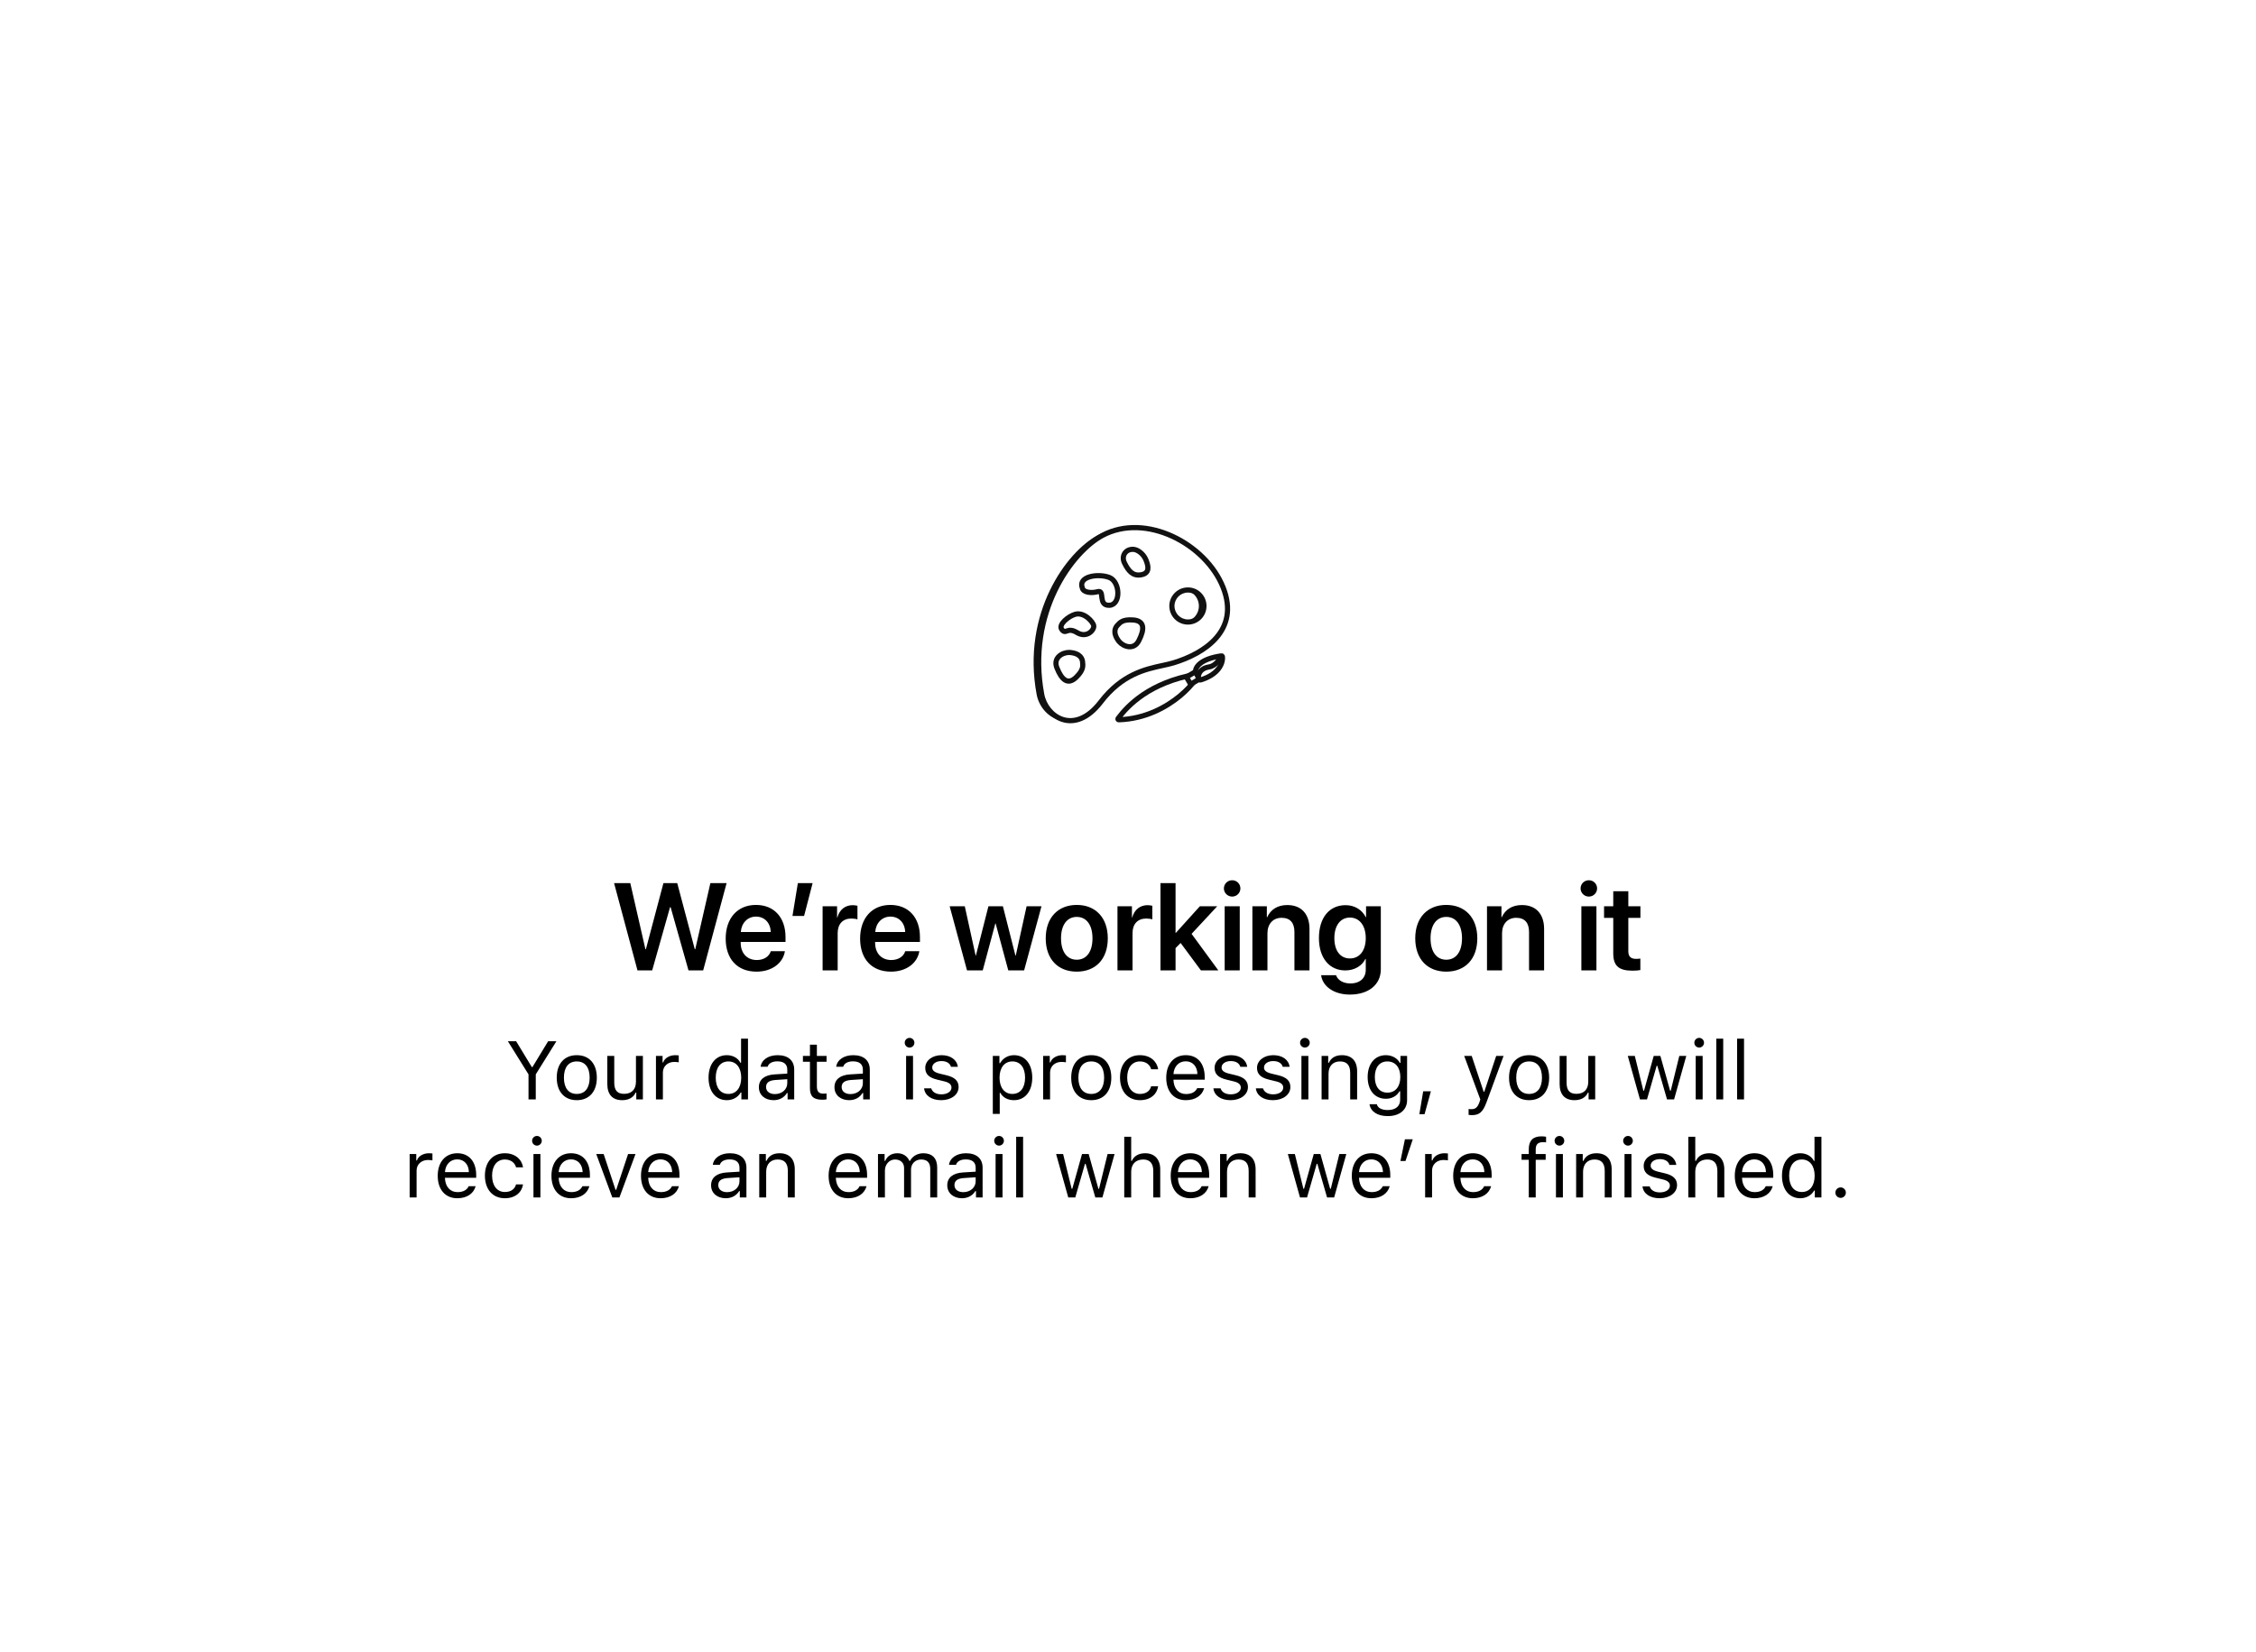 <svg width="437" height="320" viewBox="0 0 437 320" fill="none" xmlns="http://www.w3.org/2000/svg">
<rect width="437" height="320" fill="white"/>
<path d="M103.781 213V208.148L107.781 201.727H106.18L103.141 206.734H103.016L99.977 201.727H98.375L102.375 208.148V213H103.781ZM111.727 213.148C114.125 213.148 115.609 211.492 115.609 208.789C115.609 206.078 114.125 204.43 111.727 204.43C109.328 204.43 107.844 206.078 107.844 208.789C107.844 211.492 109.328 213.148 111.727 213.148ZM111.727 211.938C110.133 211.938 109.234 210.781 109.234 208.789C109.234 206.789 110.133 205.641 111.727 205.641C113.32 205.641 114.219 206.789 114.219 208.789C114.219 210.781 113.32 211.938 111.727 211.938ZM124.531 204.578H123.188V209.562C123.188 211.039 122.375 211.922 120.891 211.922C119.547 211.922 118.984 211.219 118.984 209.703V204.578H117.641V210.031C117.641 212.023 118.625 213.148 120.516 213.148C121.805 213.148 122.703 212.617 123.125 211.68H123.25V213H124.531V204.578ZM127.062 213H128.406V207.781C128.406 206.594 129.336 205.734 130.617 205.734C130.883 205.734 131.367 205.781 131.477 205.812V204.469C131.305 204.445 131.023 204.43 130.805 204.43C129.688 204.43 128.719 205.008 128.469 205.828H128.344V204.578H127.062V213ZM140.789 213.148C141.953 213.148 142.953 212.594 143.484 211.656H143.609V213H144.891V201.234H143.547V205.906H143.43C142.953 204.984 141.961 204.43 140.789 204.43C138.648 204.43 137.25 206.148 137.25 208.789C137.25 211.438 138.633 213.148 140.789 213.148ZM141.102 205.641C142.625 205.641 143.578 206.859 143.578 208.789C143.578 210.734 142.633 211.938 141.102 211.938C139.562 211.938 138.641 210.758 138.641 208.789C138.641 206.828 139.57 205.641 141.102 205.641ZM149.844 213.148C150.969 213.148 151.891 212.656 152.438 211.758H152.562V213H153.844V207.234C153.844 205.484 152.695 204.43 150.641 204.43C148.844 204.43 147.516 205.32 147.336 206.672H148.695C148.883 206.008 149.586 205.625 150.594 205.625C151.852 205.625 152.5 206.195 152.5 207.234V208L150.07 208.148C148.109 208.266 147 209.133 147 210.641C147 212.18 148.211 213.148 149.844 213.148ZM150.094 211.969C149.117 211.969 148.391 211.469 148.391 210.609C148.391 209.766 148.953 209.32 150.234 209.234L152.5 209.086V209.859C152.5 211.062 151.477 211.969 150.094 211.969ZM156.891 202.398V204.578H155.531V205.703H156.891V210.812C156.891 212.422 157.586 213.062 159.32 213.062C159.586 213.062 159.844 213.031 160.109 212.984V211.852C159.859 211.875 159.727 211.883 159.484 211.883C158.609 211.883 158.234 211.461 158.234 210.469V205.703H160.109V204.578H158.234V202.398H156.891ZM164.484 213.148C165.609 213.148 166.531 212.656 167.078 211.758H167.203V213H168.484V207.234C168.484 205.484 167.336 204.43 165.281 204.43C163.484 204.43 162.156 205.32 161.977 206.672H163.336C163.523 206.008 164.227 205.625 165.234 205.625C166.492 205.625 167.141 206.195 167.141 207.234V208L164.711 208.148C162.75 208.266 161.641 209.133 161.641 210.641C161.641 212.18 162.852 213.148 164.484 213.148ZM164.734 211.969C163.758 211.969 163.031 211.469 163.031 210.609C163.031 209.766 163.594 209.32 164.875 209.234L167.141 209.086V209.859C167.141 211.062 166.117 211.969 164.734 211.969ZM176.188 202.953C176.703 202.953 177.125 202.531 177.125 202.016C177.125 201.5 176.703 201.078 176.188 201.078C175.672 201.078 175.25 201.5 175.25 202.016C175.25 202.531 175.672 202.953 176.188 202.953ZM175.516 213H176.859V204.578H175.516V213ZM179.227 206.883C179.227 208.102 179.945 208.781 181.523 209.164L182.969 209.516C183.867 209.734 184.305 210.125 184.305 210.703C184.305 211.477 183.492 212.016 182.359 212.016C181.281 212.016 180.609 211.562 180.383 210.852H179C179.148 212.25 180.438 213.148 182.312 213.148C184.227 213.148 185.688 212.109 185.688 210.602C185.688 209.391 184.922 208.703 183.336 208.32L182.039 208.008C181.047 207.766 180.578 207.406 180.578 206.828C180.578 206.078 181.359 205.57 182.359 205.57C183.375 205.57 184.031 206.016 184.211 206.688H185.539C185.359 205.305 184.133 204.43 182.367 204.43C180.578 204.43 179.227 205.484 179.227 206.883ZM196.414 204.43C195.266 204.43 194.258 205.016 193.719 205.984H193.594V204.578H192.312V215.812H193.656V211.734H193.781C194.242 212.625 195.211 213.148 196.414 213.148C198.555 213.148 199.953 211.422 199.953 208.789C199.953 206.141 198.562 204.43 196.414 204.43ZM196.094 211.938C194.578 211.938 193.617 210.719 193.617 208.789C193.617 206.852 194.578 205.641 196.102 205.641C197.641 205.641 198.562 206.82 198.562 208.789C198.562 210.758 197.641 211.938 196.094 211.938ZM202.062 213H203.406V207.781C203.406 206.594 204.336 205.734 205.617 205.734C205.883 205.734 206.367 205.781 206.477 205.812V204.469C206.305 204.445 206.023 204.43 205.805 204.43C204.688 204.43 203.719 205.008 203.469 205.828H203.344V204.578H202.062V213ZM211.383 213.148C213.781 213.148 215.266 211.492 215.266 208.789C215.266 206.078 213.781 204.43 211.383 204.43C208.984 204.43 207.5 206.078 207.5 208.789C207.5 211.492 208.984 213.148 211.383 213.148ZM211.383 211.938C209.789 211.938 208.891 210.781 208.891 208.789C208.891 206.789 209.789 205.641 211.383 205.641C212.977 205.641 213.875 206.789 213.875 208.789C213.875 210.781 212.977 211.938 211.383 211.938ZM224.344 207.156C224.109 205.656 222.859 204.43 220.812 204.43C218.453 204.43 216.953 206.133 216.953 208.758C216.953 211.438 218.461 213.148 220.82 213.148C222.844 213.148 224.102 212.008 224.344 210.461H222.984C222.734 211.414 221.945 211.938 220.812 211.938C219.312 211.938 218.344 210.703 218.344 208.758C218.344 206.852 219.297 205.641 220.812 205.641C222.023 205.641 222.766 206.32 222.984 207.156H224.344ZM231.906 210.82C231.555 211.562 230.82 211.961 229.734 211.961C228.305 211.961 227.375 210.906 227.305 209.242V209.18H233.359V208.664C233.359 206.047 231.977 204.43 229.703 204.43C227.391 204.43 225.906 206.148 225.906 208.797C225.906 211.461 227.367 213.148 229.703 213.148C231.547 213.148 232.859 212.258 233.25 210.82H231.906ZM229.688 205.617C231.023 205.617 231.914 206.602 231.945 208.094H227.305C227.406 206.602 228.344 205.617 229.688 205.617ZM235.273 206.883C235.273 208.102 235.992 208.781 237.57 209.164L239.016 209.516C239.914 209.734 240.352 210.125 240.352 210.703C240.352 211.477 239.539 212.016 238.406 212.016C237.328 212.016 236.656 211.562 236.43 210.852H235.047C235.195 212.25 236.484 213.148 238.359 213.148C240.273 213.148 241.734 212.109 241.734 210.602C241.734 209.391 240.969 208.703 239.383 208.32L238.086 208.008C237.094 207.766 236.625 207.406 236.625 206.828C236.625 206.078 237.406 205.57 238.406 205.57C239.422 205.57 240.078 206.016 240.258 206.688H241.586C241.406 205.305 240.18 204.43 238.414 204.43C236.625 204.43 235.273 205.484 235.273 206.883ZM243.492 206.883C243.492 208.102 244.211 208.781 245.789 209.164L247.234 209.516C248.133 209.734 248.57 210.125 248.57 210.703C248.57 211.477 247.758 212.016 246.625 212.016C245.547 212.016 244.875 211.562 244.648 210.852H243.266C243.414 212.25 244.703 213.148 246.578 213.148C248.492 213.148 249.953 212.109 249.953 210.602C249.953 209.391 249.188 208.703 247.602 208.32L246.305 208.008C245.312 207.766 244.844 207.406 244.844 206.828C244.844 206.078 245.625 205.57 246.625 205.57C247.641 205.57 248.297 206.016 248.477 206.688H249.805C249.625 205.305 248.398 204.43 246.633 204.43C244.844 204.43 243.492 205.484 243.492 206.883ZM252.766 202.953C253.281 202.953 253.703 202.531 253.703 202.016C253.703 201.5 253.281 201.078 252.766 201.078C252.25 201.078 251.828 201.5 251.828 202.016C251.828 202.531 252.25 202.953 252.766 202.953ZM252.094 213H253.438V204.578H252.094V213ZM256 213H257.344V208.016C257.344 206.539 258.211 205.641 259.555 205.641C260.898 205.641 261.539 206.359 261.539 207.875V213H262.883V207.547C262.883 205.547 261.828 204.43 259.938 204.43C258.648 204.43 257.828 204.977 257.406 205.906H257.281V204.578H256V213ZM268.812 216.234C271.109 216.234 272.562 215.031 272.562 213.148V204.578H271.281V205.914H271.156C270.672 205.008 269.633 204.43 268.453 204.43C266.289 204.43 264.922 206.141 264.922 208.664C264.922 211.188 266.273 212.875 268.453 212.875C269.609 212.875 270.562 212.352 271.094 211.422H271.219V213.078C271.219 214.32 270.32 215.062 268.812 215.062C267.602 215.062 266.852 214.617 266.703 213.93H265.281C265.484 215.32 266.781 216.234 268.812 216.234ZM268.75 211.688C267.188 211.688 266.312 210.5 266.312 208.664C266.312 206.828 267.188 205.641 268.75 205.641C270.305 205.641 271.25 206.828 271.25 208.664C271.25 210.5 270.312 211.688 268.75 211.688ZM275.945 215.867L277.172 211.422H275.68L274.938 215.867H275.945ZM285.078 216.047C286.57 216.047 287.242 215.469 287.961 213.516L291.25 204.578H289.82L287.516 211.508H287.391L285.078 204.578H283.625L286.742 213.008L286.586 213.508C286.234 214.523 285.812 214.891 285.039 214.891C284.852 214.891 284.641 214.883 284.477 214.852V216C284.664 216.031 284.898 216.047 285.078 216.047ZM296.195 213.148C298.594 213.148 300.078 211.492 300.078 208.789C300.078 206.078 298.594 204.43 296.195 204.43C293.797 204.43 292.312 206.078 292.312 208.789C292.312 211.492 293.797 213.148 296.195 213.148ZM296.195 211.938C294.602 211.938 293.703 210.781 293.703 208.789C293.703 206.789 294.602 205.641 296.195 205.641C297.789 205.641 298.688 206.789 298.688 208.789C298.688 210.781 297.789 211.938 296.195 211.938ZM309 204.578H307.656V209.562C307.656 211.039 306.844 211.922 305.359 211.922C304.016 211.922 303.453 211.219 303.453 209.703V204.578H302.109V210.031C302.109 212.023 303.094 213.148 304.984 213.148C306.273 213.148 307.172 212.617 307.594 211.68H307.719V213H309V204.578ZM326.641 204.578H325.289L323.633 211.312H323.508L321.625 204.578H320.336L318.453 211.312H318.328L316.672 204.578H315.312L317.672 213H319.031L320.906 206.484H321.031L322.914 213H324.281L326.641 204.578ZM329.141 202.953C329.656 202.953 330.078 202.531 330.078 202.016C330.078 201.5 329.656 201.078 329.141 201.078C328.625 201.078 328.203 201.5 328.203 202.016C328.203 202.531 328.625 202.953 329.141 202.953ZM328.469 213H329.812V204.578H328.469V213ZM332.453 213H333.797V201.234H332.453V213ZM336.484 213H337.828V201.234H336.484V213ZM79.352 232H80.695V226.781C80.695 225.594 81.625 224.734 82.906 224.734C83.172 224.734 83.656 224.781 83.766 224.812V223.469C83.594 223.445 83.312 223.43 83.094 223.43C81.977 223.43 81.008 224.008 80.758 224.828H80.633V223.578H79.352V232ZM90.789 229.82C90.438 230.562 89.703 230.961 88.617 230.961C87.188 230.961 86.258 229.906 86.188 228.242V228.18H92.242V227.664C92.242 225.047 90.859 223.43 88.586 223.43C86.273 223.43 84.789 225.148 84.789 227.797C84.789 230.461 86.25 232.148 88.586 232.148C90.43 232.148 91.742 231.258 92.133 229.82H90.789ZM88.57 224.617C89.906 224.617 90.797 225.602 90.828 227.094H86.188C86.289 225.602 87.227 224.617 88.57 224.617ZM101.32 226.156C101.086 224.656 99.836 223.43 97.789 223.43C95.43 223.43 93.93 225.133 93.93 227.758C93.93 230.438 95.438 232.148 97.797 232.148C99.82 232.148 101.078 231.008 101.32 229.461H99.961C99.711 230.414 98.922 230.938 97.789 230.938C96.289 230.938 95.32 229.703 95.32 227.758C95.32 225.852 96.273 224.641 97.789 224.641C99 224.641 99.742 225.32 99.961 226.156H101.32ZM104.008 221.953C104.523 221.953 104.945 221.531 104.945 221.016C104.945 220.5 104.523 220.078 104.008 220.078C103.492 220.078 103.07 220.5 103.07 221.016C103.07 221.531 103.492 221.953 104.008 221.953ZM103.336 232H104.68V223.578H103.336V232ZM112.82 229.82C112.469 230.562 111.734 230.961 110.648 230.961C109.219 230.961 108.289 229.906 108.219 228.242V228.18H114.273V227.664C114.273 225.047 112.891 223.43 110.617 223.43C108.305 223.43 106.82 225.148 106.82 227.797C106.82 230.461 108.281 232.148 110.617 232.148C112.461 232.148 113.773 231.258 114.164 229.82H112.82ZM110.602 224.617C111.938 224.617 112.828 225.602 112.859 227.094H108.219C108.32 225.602 109.258 224.617 110.602 224.617ZM123.102 223.578H121.664L119.359 230.516H119.234L116.93 223.578H115.492L118.609 232H119.984L123.102 223.578ZM130.164 229.82C129.812 230.562 129.078 230.961 127.992 230.961C126.562 230.961 125.633 229.906 125.562 228.242V228.18H131.617V227.664C131.617 225.047 130.234 223.43 127.961 223.43C125.648 223.43 124.164 225.148 124.164 227.797C124.164 230.461 125.625 232.148 127.961 232.148C129.805 232.148 131.117 231.258 131.508 229.82H130.164ZM127.945 224.617C129.281 224.617 130.172 225.602 130.203 227.094H125.562C125.664 225.602 126.602 224.617 127.945 224.617ZM140.586 232.148C141.711 232.148 142.633 231.656 143.18 230.758H143.305V232H144.586V226.234C144.586 224.484 143.438 223.43 141.383 223.43C139.586 223.43 138.258 224.32 138.078 225.672H139.438C139.625 225.008 140.328 224.625 141.336 224.625C142.594 224.625 143.242 225.195 143.242 226.234V227L140.812 227.148C138.852 227.266 137.742 228.133 137.742 229.641C137.742 231.18 138.953 232.148 140.586 232.148ZM140.836 230.969C139.859 230.969 139.133 230.469 139.133 229.609C139.133 228.766 139.695 228.32 140.977 228.234L143.242 228.086V228.859C143.242 230.062 142.219 230.969 140.836 230.969ZM147.07 232H148.414V227.016C148.414 225.539 149.281 224.641 150.625 224.641C151.969 224.641 152.609 225.359 152.609 226.875V232H153.953V226.547C153.953 224.547 152.898 223.43 151.008 223.43C149.719 223.43 148.898 223.977 148.477 224.906H148.352V223.578H147.07V232ZM166.508 229.82C166.156 230.562 165.422 230.961 164.336 230.961C162.906 230.961 161.977 229.906 161.906 228.242V228.18H167.961V227.664C167.961 225.047 166.578 223.43 164.305 223.43C161.992 223.43 160.508 225.148 160.508 227.797C160.508 230.461 161.969 232.148 164.305 232.148C166.148 232.148 167.461 231.258 167.852 229.82H166.508ZM164.289 224.617C165.625 224.617 166.516 225.602 166.547 227.094H161.906C162.008 225.602 162.945 224.617 164.289 224.617ZM170.07 232H171.414V226.781C171.414 225.594 172.266 224.641 173.367 224.641C174.43 224.641 175.125 225.281 175.125 226.281V232H176.469V226.586C176.469 225.516 177.25 224.641 178.422 224.641C179.609 224.641 180.195 225.25 180.195 226.492V232H181.539V226.18C181.539 224.414 180.578 223.43 178.859 223.43C177.695 223.43 176.734 224.016 176.281 224.906H176.156C175.766 224.031 174.969 223.43 173.828 223.43C172.703 223.43 171.859 223.969 171.477 224.906H171.352V223.578H170.07V232ZM186.336 232.148C187.461 232.148 188.383 231.656 188.93 230.758H189.055V232H190.336V226.234C190.336 224.484 189.188 223.43 187.133 223.43C185.336 223.43 184.008 224.32 183.828 225.672H185.188C185.375 225.008 186.078 224.625 187.086 224.625C188.344 224.625 188.992 225.195 188.992 226.234V227L186.562 227.148C184.602 227.266 183.492 228.133 183.492 229.641C183.492 231.18 184.703 232.148 186.336 232.148ZM186.586 230.969C185.609 230.969 184.883 230.469 184.883 229.609C184.883 228.766 185.445 228.32 186.727 228.234L188.992 228.086V228.859C188.992 230.062 187.969 230.969 186.586 230.969ZM193.523 221.953C194.039 221.953 194.461 221.531 194.461 221.016C194.461 220.5 194.039 220.078 193.523 220.078C193.008 220.078 192.586 220.5 192.586 221.016C192.586 221.531 193.008 221.953 193.523 221.953ZM192.852 232H194.195V223.578H192.852V232ZM196.836 232H198.18V220.234H196.836V232ZM215.898 223.578H214.547L212.891 230.312H212.766L210.883 223.578H209.594L207.711 230.312H207.586L205.93 223.578H204.57L206.93 232H208.289L210.164 225.484H210.289L212.172 232H213.539L215.898 223.578ZM217.773 232H219.117V227.016C219.117 225.594 219.945 224.641 221.453 224.641C222.727 224.641 223.398 225.383 223.398 226.875V232H224.742V226.547C224.742 224.57 223.617 223.43 221.836 223.43C220.547 223.43 219.664 223.977 219.242 224.906H219.117V220.234H217.773V232ZM232.773 229.82C232.422 230.562 231.688 230.961 230.602 230.961C229.172 230.961 228.242 229.906 228.172 228.242V228.18H234.227V227.664C234.227 225.047 232.844 223.43 230.57 223.43C228.258 223.43 226.773 225.148 226.773 227.797C226.773 230.461 228.234 232.148 230.57 232.148C232.414 232.148 233.727 231.258 234.117 229.82H232.773ZM230.555 224.617C231.891 224.617 232.781 225.602 232.812 227.094H228.172C228.273 225.602 229.211 224.617 230.555 224.617ZM236.336 232H237.68V227.016C237.68 225.539 238.547 224.641 239.891 224.641C241.234 224.641 241.875 225.359 241.875 226.875V232H243.219V226.547C243.219 224.547 242.164 223.43 240.273 223.43C238.984 223.43 238.164 223.977 237.742 224.906H237.617V223.578H236.336V232ZM260.789 223.578H259.438L257.781 230.312H257.656L255.773 223.578H254.484L252.602 230.312H252.477L250.82 223.578H249.461L251.82 232H253.18L255.055 225.484H255.18L257.062 232H258.43L260.789 223.578ZM267.852 229.82C267.5 230.562 266.766 230.961 265.68 230.961C264.25 230.961 263.32 229.906 263.25 228.242V228.18H269.305V227.664C269.305 225.047 267.922 223.43 265.648 223.43C263.336 223.43 261.852 225.148 261.852 227.797C261.852 230.461 263.312 232.148 265.648 232.148C267.492 232.148 268.805 231.258 269.195 229.82H267.852ZM265.633 224.617C266.969 224.617 267.859 225.602 267.891 227.094H263.25C263.352 225.602 264.289 224.617 265.633 224.617ZM272.25 224.938L273.664 220.727H272.141L271.273 224.938H272.25ZM276.055 232H277.398V226.781C277.398 225.594 278.328 224.734 279.609 224.734C279.875 224.734 280.359 224.781 280.469 224.812V223.469C280.297 223.445 280.016 223.43 279.797 223.43C278.68 223.43 277.711 224.008 277.461 224.828H277.336V223.578H276.055V232ZM287.492 229.82C287.141 230.562 286.406 230.961 285.32 230.961C283.891 230.961 282.961 229.906 282.891 228.242V228.18H288.945V227.664C288.945 225.047 287.562 223.43 285.289 223.43C282.977 223.43 281.492 225.148 281.492 227.797C281.492 230.461 282.953 232.148 285.289 232.148C287.133 232.148 288.445 231.258 288.836 229.82H287.492ZM285.273 224.617C286.609 224.617 287.5 225.602 287.531 227.094H282.891C282.992 225.602 283.93 224.617 285.273 224.617ZM296.133 232H297.477V224.703H299.406V223.578H297.477V222.68C297.477 221.758 297.883 221.289 298.852 221.289C299.094 221.289 299.32 221.297 299.484 221.328V220.234C299.203 220.18 298.906 220.156 298.578 220.156C296.977 220.156 296.133 220.961 296.133 222.641V223.578H294.734V224.703H296.133V232ZM302.07 221.953C302.586 221.953 303.008 221.531 303.008 221.016C303.008 220.5 302.586 220.078 302.07 220.078C301.555 220.078 301.133 220.5 301.133 221.016C301.133 221.531 301.555 221.953 302.07 221.953ZM301.398 232H302.742V223.578H301.398V232ZM305.305 232H306.648V227.016C306.648 225.539 307.516 224.641 308.859 224.641C310.203 224.641 310.844 225.359 310.844 226.875V232H312.188V226.547C312.188 224.547 311.133 223.43 309.242 223.43C307.953 223.43 307.133 223.977 306.711 224.906H306.586V223.578H305.305V232ZM315.352 221.953C315.867 221.953 316.289 221.531 316.289 221.016C316.289 220.5 315.867 220.078 315.352 220.078C314.836 220.078 314.414 220.5 314.414 221.016C314.414 221.531 314.836 221.953 315.352 221.953ZM314.68 232H316.023V223.578H314.68V232ZM318.391 225.883C318.391 227.102 319.109 227.781 320.688 228.164L322.133 228.516C323.031 228.734 323.469 229.125 323.469 229.703C323.469 230.477 322.656 231.016 321.523 231.016C320.445 231.016 319.773 230.562 319.547 229.852H318.164C318.312 231.25 319.602 232.148 321.477 232.148C323.391 232.148 324.852 231.109 324.852 229.602C324.852 228.391 324.086 227.703 322.5 227.32L321.203 227.008C320.211 226.766 319.742 226.406 319.742 225.828C319.742 225.078 320.523 224.57 321.523 224.57C322.539 224.57 323.195 225.016 323.375 225.688H324.703C324.523 224.305 323.297 223.43 321.531 223.43C319.742 223.43 318.391 224.484 318.391 225.883ZM327.039 232H328.383V227.016C328.383 225.594 329.211 224.641 330.719 224.641C331.992 224.641 332.664 225.383 332.664 226.875V232H334.008V226.547C334.008 224.57 332.883 223.43 331.102 223.43C329.812 223.43 328.93 223.977 328.508 224.906H328.383V220.234H327.039V232ZM342.039 229.82C341.688 230.562 340.953 230.961 339.867 230.961C338.438 230.961 337.508 229.906 337.438 228.242V228.18H343.492V227.664C343.492 225.047 342.109 223.43 339.836 223.43C337.523 223.43 336.039 225.148 336.039 227.797C336.039 230.461 337.5 232.148 339.836 232.148C341.68 232.148 342.992 231.258 343.383 229.82H342.039ZM339.82 224.617C341.156 224.617 342.047 225.602 342.078 227.094H337.438C337.539 225.602 338.477 224.617 339.82 224.617ZM348.719 232.148C349.883 232.148 350.883 231.594 351.414 230.656H351.539V232H352.82V220.234H351.477V224.906H351.359C350.883 223.984 349.891 223.43 348.719 223.43C346.578 223.43 345.18 225.148 345.18 227.789C345.18 230.438 346.562 232.148 348.719 232.148ZM349.031 224.641C350.555 224.641 351.508 225.859 351.508 227.789C351.508 229.734 350.562 230.938 349.031 230.938C347.492 230.938 346.57 229.758 346.57 227.789C346.57 225.828 347.5 224.641 349.031 224.641ZM356.539 232.078C357.102 232.078 357.555 231.617 357.555 231.062C357.555 230.5 357.102 230.047 356.539 230.047C355.984 230.047 355.523 230.5 355.523 231.062C355.523 231.617 355.984 232.078 356.539 232.078Z" fill="black"/>
<path d="M129.789 175.766H129.906L133.363 188H136.211L140.746 171.09H137.605L134.676 183.898H134.582L131.184 171.09H128.512L125.113 183.898H125.02L122.09 171.09H118.949L123.484 188H126.332L129.789 175.766ZM149.312 184.285C148.996 185.316 147.965 185.996 146.605 185.996C144.695 185.996 143.477 184.66 143.477 182.668V182.492H152.16V181.543C152.16 177.77 149.957 175.32 146.43 175.32C142.844 175.32 140.57 177.91 140.57 181.836C140.57 185.797 142.82 188.246 146.547 188.246C149.488 188.246 151.668 186.629 152.043 184.285H149.312ZM146.441 177.582C148.117 177.582 149.242 178.812 149.301 180.57H143.5C143.617 178.836 144.801 177.582 146.441 177.582ZM155.758 177.453L157.41 171.09H154.551L153.508 177.453H155.758ZM159.344 188H162.262V180.77C162.262 179.023 163.258 177.957 164.91 177.957C165.402 177.957 165.848 178.027 166.094 178.121V175.484C165.883 175.438 165.555 175.367 165.18 175.367C163.715 175.367 162.625 176.234 162.203 177.746H162.145V175.578H159.344V188ZM175.352 184.285C175.035 185.316 174.004 185.996 172.645 185.996C170.734 185.996 169.516 184.66 169.516 182.668V182.492H178.199V181.543C178.199 177.77 175.996 175.32 172.469 175.32C168.883 175.32 166.609 177.91 166.609 181.836C166.609 185.797 168.859 188.246 172.586 188.246C175.527 188.246 177.707 186.629 178.082 184.285H175.352ZM172.48 177.582C174.156 177.582 175.281 178.812 175.34 180.57H169.539C169.656 178.836 170.84 177.582 172.48 177.582ZM201.742 175.578H198.859L196.762 185.117H196.691L194.266 175.578H191.465L189.039 185.117H188.98L186.883 175.578H183.953L187.316 188H190.363L192.801 178.918H192.859L195.309 188H198.379L201.742 175.578ZM208.574 188.246C212.219 188.246 214.586 185.82 214.586 181.789C214.586 177.77 212.195 175.32 208.574 175.32C204.953 175.32 202.562 177.781 202.562 181.789C202.562 185.82 204.93 188.246 208.574 188.246ZM208.574 185.938C206.723 185.938 205.527 184.438 205.527 181.789C205.527 179.152 206.734 177.641 208.574 177.641C210.426 177.641 211.621 179.152 211.621 181.789C211.621 184.438 210.426 185.938 208.574 185.938ZM216.461 188H219.379V180.77C219.379 179.023 220.375 177.957 222.027 177.957C222.52 177.957 222.965 178.027 223.211 178.121V175.484C223 175.438 222.672 175.367 222.297 175.367C220.832 175.367 219.742 176.234 219.32 177.746H219.262V175.578H216.461V188ZM227.746 180.758H227.711V171.09H224.793V188H227.711V183.688L228.695 182.691L232.621 188H235.996L230.816 180.922L235.785 175.578H232.422L227.746 180.758ZM238.68 173.703C239.57 173.703 240.273 172.988 240.273 172.121C240.273 171.242 239.57 170.539 238.68 170.539C237.789 170.539 237.074 171.242 237.074 172.121C237.074 172.988 237.789 173.703 238.68 173.703ZM237.227 188H240.145V175.578H237.227V188ZM242.594 188H245.512V180.805C245.512 179.023 246.578 177.816 248.254 177.816C249.918 177.816 250.738 178.801 250.738 180.559V188H253.656V179.973C253.656 177.102 252.098 175.344 249.355 175.344C247.445 175.344 246.121 176.234 245.453 177.711H245.395V175.578H242.594V188ZM261.473 192.688C265.094 192.688 267.473 190.766 267.473 187.801V175.578H264.613V177.711H264.566C263.852 176.281 262.422 175.367 260.652 175.367C257.477 175.367 255.484 177.816 255.484 181.742C255.484 185.609 257.523 188.012 260.594 188.012C262.375 188.012 263.84 187.121 264.484 185.785H264.555V187.883C264.555 189.465 263.465 190.531 261.566 190.531C260.184 190.531 259.117 189.887 258.801 188.938H255.906C256.199 191.117 258.402 192.688 261.473 192.688ZM261.484 185.691C259.645 185.691 258.473 184.215 258.473 181.754C258.473 179.316 259.645 177.77 261.484 177.77C263.348 177.77 264.555 179.34 264.555 181.754C264.555 184.18 263.348 185.691 261.484 185.691ZM280.152 188.246C283.797 188.246 286.164 185.82 286.164 181.789C286.164 177.77 283.773 175.32 280.152 175.32C276.531 175.32 274.141 177.781 274.141 181.789C274.141 185.82 276.508 188.246 280.152 188.246ZM280.152 185.938C278.301 185.938 277.105 184.438 277.105 181.789C277.105 179.152 278.312 177.641 280.152 177.641C282.004 177.641 283.199 179.152 283.199 181.789C283.199 184.438 282.004 185.938 280.152 185.938ZM288.039 188H290.957V180.805C290.957 179.023 292.023 177.816 293.699 177.816C295.363 177.816 296.184 178.801 296.184 180.559V188H299.102V179.973C299.102 177.102 297.543 175.344 294.801 175.344C292.891 175.344 291.566 176.234 290.898 177.711H290.84V175.578H288.039V188ZM307.773 173.703C308.664 173.703 309.367 172.988 309.367 172.121C309.367 171.242 308.664 170.539 307.773 170.539C306.883 170.539 306.168 171.242 306.168 172.121C306.168 172.988 306.883 173.703 307.773 173.703ZM306.32 188H309.238V175.578H306.32V188ZM312.496 172.672V175.578H310.715V177.828H312.496V184.695C312.496 187.109 313.551 188.059 316.234 188.059C316.855 188.059 317.43 188.012 317.746 187.941V185.715C317.559 185.75 317.184 185.773 316.914 185.773C315.883 185.773 315.414 185.305 315.414 184.285V177.828H317.758V175.578H315.414V172.672H312.496Z" fill="black"/>
<path fill-rule="evenodd" clip-rule="evenodd" d="M212.567 103.733C220.983 99.24 232.586 105.367 235.936 113.783C239.286 122.198 232.259 126.61 226.376 128.407C225.734 128.603 225.01 128.76 224.224 128.931C220.857 129.661 216.348 130.64 212.24 136.005C207.174 142.623 201.621 138.953 200.801 134.535C197.859 118.685 206.684 106.874 212.567 103.733ZM229.127 120.51C230.841 120.51 232.23 119.121 232.23 117.407C232.23 115.693 230.841 114.303 229.127 114.303C227.413 114.303 226.023 115.693 226.023 117.407C226.023 119.121 227.413 120.51 229.127 120.51Z" fill="#111111"/>
<path fill-rule="evenodd" clip-rule="evenodd" d="M213.547 103.733C221.963 99.24 233.566 105.367 236.916 113.783C240.266 122.198 233.239 126.61 227.356 128.407C226.714 128.603 225.99 128.76 225.204 128.931C221.837 129.661 217.328 130.64 213.22 136.005C208.154 142.623 202.601 138.953 201.781 134.535C198.839 118.685 207.664 106.874 213.547 103.733ZM230.107 120.51C231.821 120.51 233.21 119.121 233.21 117.407C233.21 115.693 231.821 114.303 230.107 114.303C228.393 114.303 227.003 115.693 227.003 117.407C227.003 119.121 228.393 120.51 230.107 120.51Z" fill="white"/>
<path d="M236.916 113.783L237.38 113.598L237.38 113.598L236.916 113.783ZM213.547 103.733L213.782 104.174L213.782 104.174L213.547 103.733ZM227.356 128.407L227.21 127.929L227.21 127.929L227.356 128.407ZM225.204 128.931L225.31 129.419L225.31 129.419L225.204 128.931ZM213.22 136.005L212.823 135.702L212.823 135.702L213.22 136.005ZM201.781 134.535L202.273 134.444L202.273 134.444L201.781 134.535ZM237.38 113.598C235.651 109.253 231.81 105.53 227.341 103.463C222.871 101.395 217.695 100.952 213.311 103.292L213.782 104.174C217.815 102.021 222.649 102.395 226.921 104.371C231.195 106.348 234.831 109.897 236.451 113.968L237.38 113.598ZM227.502 128.885C230.483 127.975 233.813 126.386 235.975 123.905C237.062 122.658 237.858 121.179 238.155 119.45C238.453 117.72 238.246 115.773 237.38 113.598L236.451 113.968C237.26 116 237.431 117.76 237.17 119.28C236.908 120.801 236.208 122.116 235.221 123.248C233.236 125.526 230.112 127.042 227.21 127.929L227.502 128.885ZM225.31 129.419C226.091 129.25 226.836 129.089 227.502 128.885L227.21 127.929C226.592 128.118 225.89 128.271 225.098 128.442L225.31 129.419ZM213.617 136.309C217.612 131.091 221.97 130.144 225.31 129.419L225.098 128.442C221.704 129.179 217.043 130.189 212.823 135.702L213.617 136.309ZM201.289 134.626C201.728 136.989 203.433 139.182 205.763 139.887C208.147 140.608 211 139.728 213.617 136.309L212.823 135.702C210.374 138.901 207.918 139.494 206.053 138.93C204.135 138.35 202.654 136.499 202.273 134.444L201.289 134.626ZM213.311 103.292C210.256 104.924 206.513 108.752 203.905 114.151C201.289 119.563 199.797 126.586 201.289 134.626L202.273 134.444C200.823 126.633 202.273 119.826 204.805 114.586C207.344 109.331 210.955 105.684 213.782 104.174L213.311 103.292ZM232.71 117.407C232.71 118.844 231.544 120.01 230.107 120.01V121.01C232.097 121.01 233.71 119.397 233.71 117.407H232.71ZM230.107 114.803C231.544 114.803 232.71 115.969 232.71 117.407H233.71C233.71 115.417 232.097 113.803 230.107 113.803V114.803ZM227.503 117.407C227.503 115.969 228.669 114.803 230.107 114.803V113.803C228.117 113.803 226.503 115.417 226.503 117.407H227.503ZM230.107 120.01C228.669 120.01 227.503 118.844 227.503 117.407H226.503C226.503 119.397 228.117 121.01 230.107 121.01V120.01Z" fill="#111111"/>
<path d="M204.72 129.364C203.956 127.422 205.797 126.379 207.155 126.402C209.366 126.56 209.668 127.72 209.706 128.31C209.744 128.9 209.989 129.74 208.438 131.238C206.888 132.735 205.674 131.79 204.72 129.364Z" stroke="#111111" stroke-linejoin="round"/>
<path d="M220.588 124.144C219.637 126.001 217.637 125.31 216.756 124.276C215.412 122.513 216.082 121.519 216.499 121.1C216.917 120.682 217.385 119.943 219.534 120.115C221.682 120.288 221.776 121.823 220.588 124.144Z" stroke="#111111" stroke-linejoin="round"/>
<path d="M205.648 121.911C204.987 120.974 206.995 119.373 208.273 119.012C209.975 118.531 211.752 120.451 211.863 121.242C211.977 122.062 210.522 123.714 208.604 122.548C206.687 121.382 206.475 123.082 205.648 121.911Z" stroke="#111111" stroke-linejoin="round"/>
<path d="M217.808 109.045C217.164 107.735 218.004 106.32 219.587 106.434C220.406 106.492 221.501 107.33 221.958 108.426C222.528 109.795 222.691 111.055 221.078 111.353C219.465 111.651 218.612 110.683 217.808 109.045Z" stroke="#111111" stroke-linejoin="round"/>
<path d="M212.63 114.63C211.454 114.957 209.853 114.819 209.656 113.921C208.758 111.634 212.759 111.062 214.883 111.879C217.006 112.696 217.169 117.187 214.883 117.269C212.596 117.351 214.1 114.222 212.63 114.63Z" stroke="#111111"/>
<path d="M231.711 130.641C222.693 132.206 218.435 136.7 216.578 139.196C216.497 139.303 216.579 139.454 216.713 139.449C226.926 139.128 233.091 130.402 231.711 130.641Z" fill="white" stroke="#111111" stroke-linejoin="round"/>
<rect x="-0.172" y="0.684" width="1.613" height="2.593" transform="matrix(0.515 0.857 -0.859 0.512 232.718 129.648)" fill="white" stroke="#111111"/>
<path d="M236.606 127.064C232.388 127.664 231.498 129.366 231.582 130.178C231.584 130.196 231.589 130.214 231.598 130.23L232.333 131.661C232.369 131.73 232.45 131.764 232.525 131.742C236.111 130.669 236.953 128.409 236.783 127.19C236.771 127.106 236.69 127.052 236.606 127.064Z" fill="white" stroke="#111111" stroke-linejoin="round"/>
<path d="M232.067 131.127C232.239 130.673 232.326 129.527 234.224 129.207C235.606 128.974 236.237 127.58 236.64 127.207" stroke="#111111"/>
</svg>
